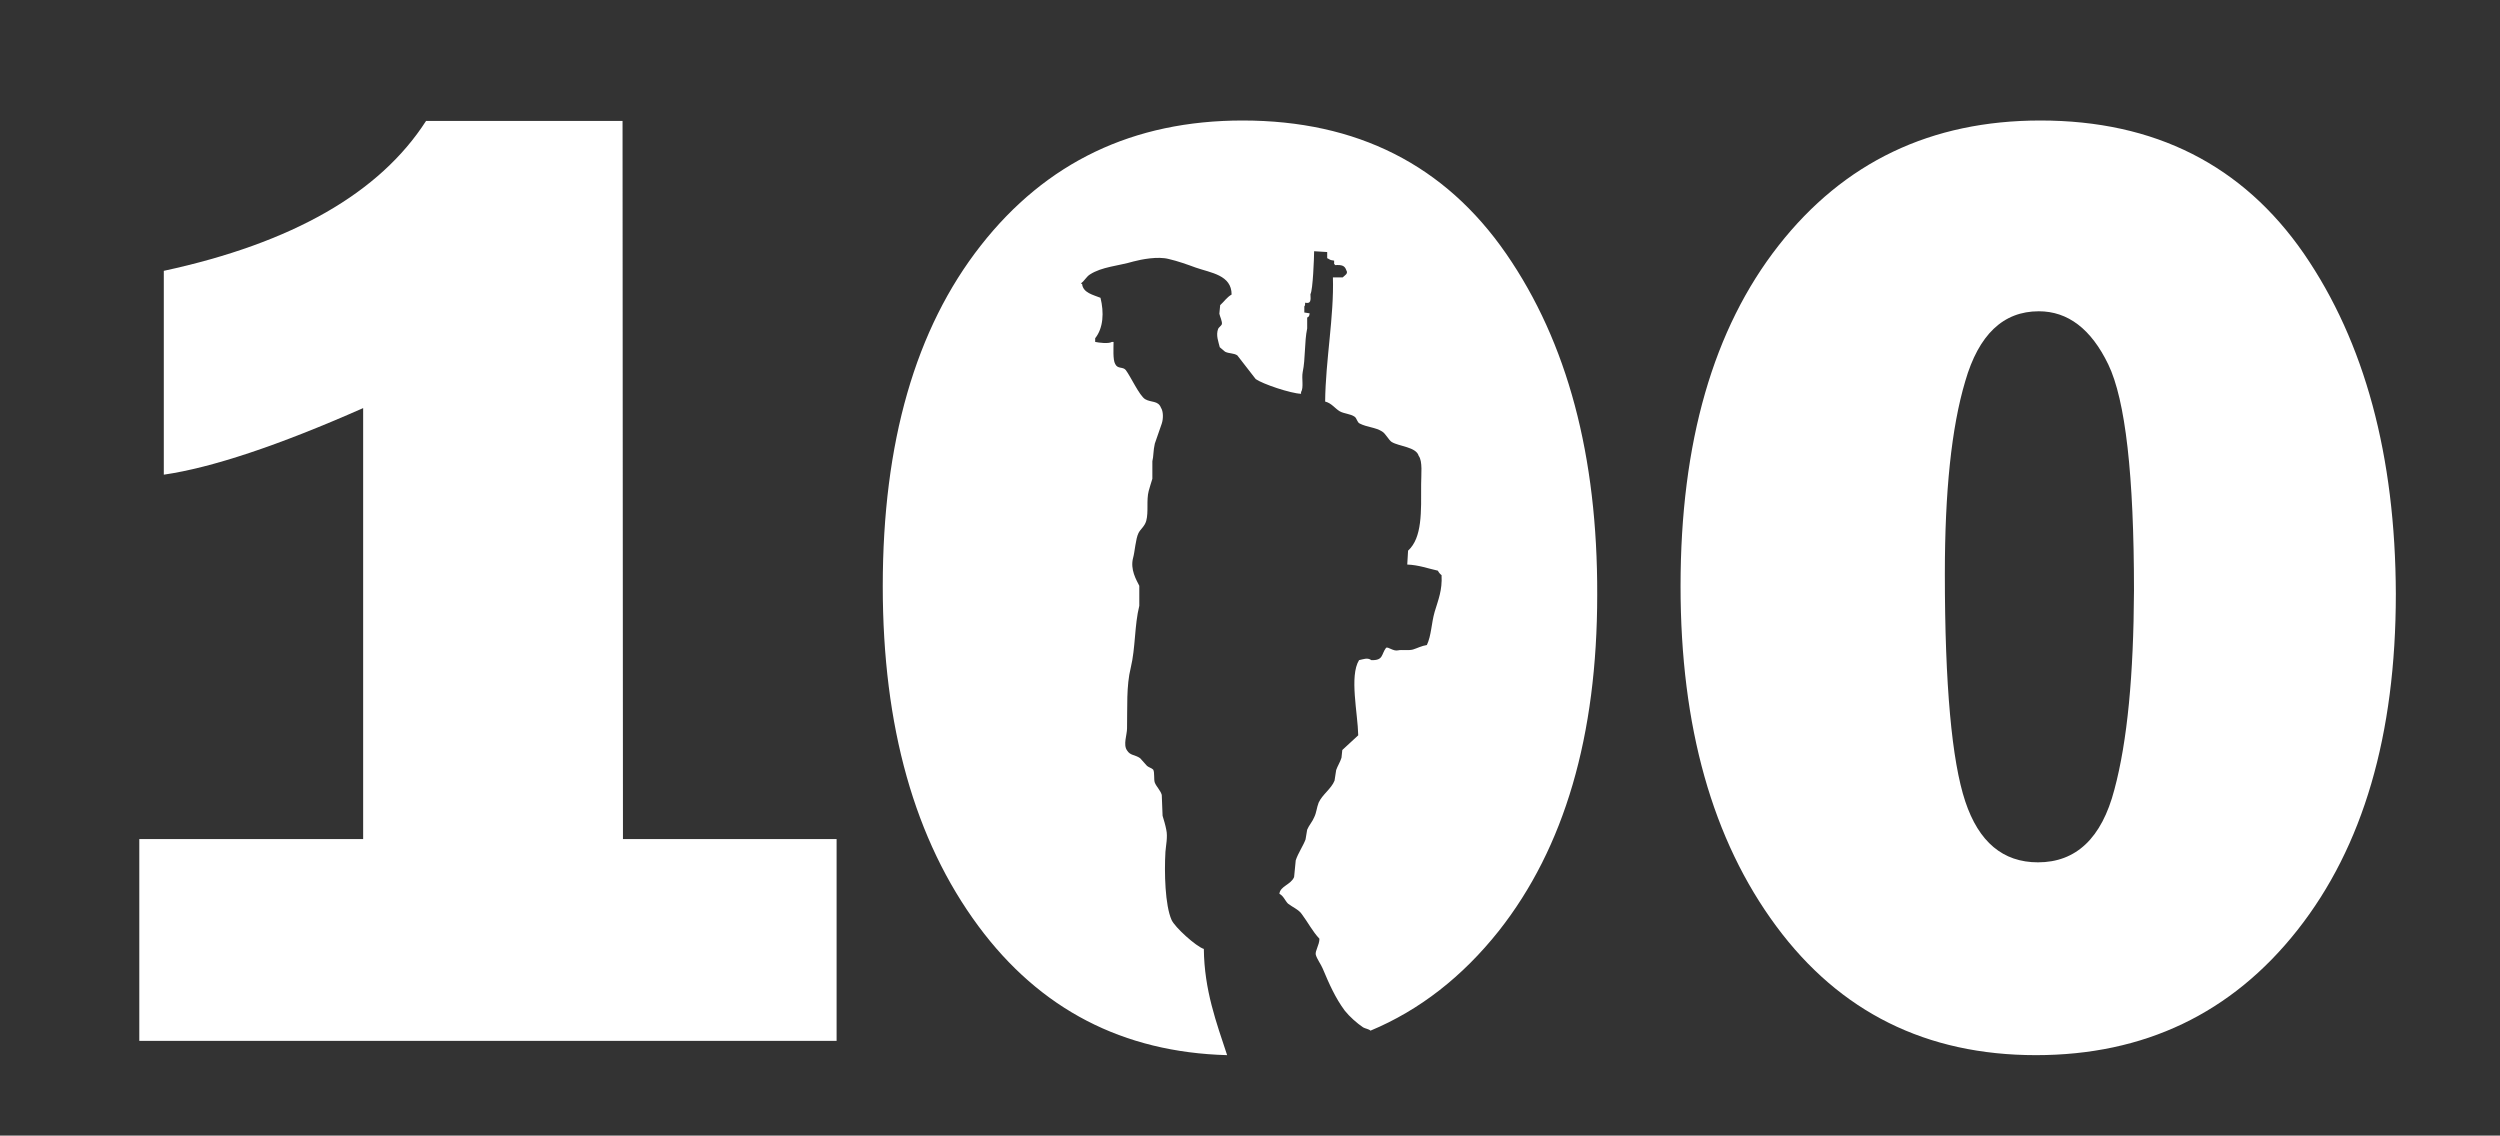 <?xml version="1.0" encoding="utf-8"?>
<!-- Generator: Adobe Illustrator 19.1.0, SVG Export Plug-In . SVG Version: 6.00 Build 0)  -->
<svg version="1.1" id="Layer_1" xmlns="http://www.w3.org/2000/svg" xmlns:xlink="http://www.w3.org/1999/xlink" x="0px" y="0px"
	 viewBox="0 258 612 278" style="enable-background:new 0 258 612 278;" xml:space="preserve">
<rect x="0" y="258" width="612" height="278" fill="#333333" stroke="none"/>
<style type="text/css">
	.st0{fill:#FFFFFF;}
</style>
<g>
	<g id="_x21_00_group">
		<path id="_x31_" class="st0" d="M152.5,463.4h52.3v49.4H34.1v-49.4h54.8V357.9c-20.8,9.2-37.1,14.6-48.8,16.3v-49.9
			c31.5-6.8,52.9-19.1,64.2-36.7h48.1L152.5,463.4L152.5,463.4z"/>
		<path id="_x30_" class="st0" d="M564,320.1c-15-21.7-36.5-32.6-64.5-32.6c-26.8,0-48.1,10.2-64.1,30.6c-16,20.4-24,48.2-24,83.4
			c0,34.4,7.8,62.1,23.4,83.2c15.6,21.1,36.8,31.6,63.6,31.6c26.5,0,47.9-10.2,64-30.6c16.1-20.4,24.1-47.8,24.1-82.3
			C586.4,369.6,578.9,341.8,564,320.1z M517.6,451.3c-3.1,11.9-9.4,17.8-18.7,17.8c-8.6,0-14.5-5-17.8-14.9c-3.3-9.9-5-28.5-5-55.7
			c0-20.1,1.6-35.8,5-47.2c3.3-11.4,9.3-17.1,18-17.1c7.1,0,12.8,4.3,17,13c4.2,8.7,6.3,27.1,6.3,55.4
			C522.3,423.2,520.8,439.4,517.6,451.3z"/>
		<path id="Soldier_cut_out" class="st0" d="M368.7,320.1c-15-21.7-36.5-32.6-64.5-32.6c-26.8,0-48.1,10.2-64.1,30.6
			c-16,20.4-24,48.2-24,83.4c0,34.4,7.8,62.1,23.4,83.2c15.1,20.4,35.4,30.9,60.9,31.6c-2.6-7.9-5.6-15.9-5.7-26
			c-1.9-0.6-7.1-5.3-7.9-7.1c-1.6-3.6-1.8-11.6-1.5-16.7c0.1-1.4,0.6-3.7,0.2-5.4c-0.2-1.1-0.6-2.4-0.9-3.4
			c-0.1-1.7-0.1-3.4-0.2-5.1c-0.3-1.1-1.3-2-1.7-3c-0.3-0.8,0-2.5-0.4-3.2c-0.4-0.4-1-0.5-1.5-0.9c-0.6-0.6-1.1-1.3-1.7-1.9
			c-1.3-0.9-2.4-0.6-3.2-1.9c-1-1.4,0-3.8,0-5.4c0.1-5.1-0.2-10.4,0.9-14.8c1.2-5,0.9-10.4,2.1-15.2c0-1.6,0-3.3,0-4.9
			c-0.7-1.4-2.3-4-1.5-6.9c0.4-1.4,0.6-4.6,1.3-6c0.5-1,1.5-1.6,1.9-3c0.6-2.2,0-5,0.6-7.3c0.2-0.7,0.6-2.1,0.9-3c0-1.4,0-2.9,0-4.3
			c0.3-1.1,0.2-2.6,0.6-4.3c0.6-1.6,1.1-3.3,1.7-4.9c0.4-1.2,0.4-3-0.2-3.9c-0.7-1.8-2.4-1.2-3.9-2.1c-1.4-0.9-3.5-5.5-4.7-7.1
			c-0.7-0.9-2-0.2-2.6-1.5c-0.6-1-0.4-4-0.4-5.4c-0.1,0-0.3,0-0.4,0c-0.8,0.5-3.2,0.2-4.1,0c0-0.3,0-0.6,0-0.9
			c2-2.5,2.2-6.3,1.3-9.9c-1.7-0.7-4.3-1.2-4.5-3.4c-0.1,0-0.1,0-0.2,0c0-0.1,0-0.1,0-0.2c0.8-0.6,1.3-1.6,2.1-2.1
			c2.9-1.9,7-2.1,10.7-3.2c1.9-0.5,5.9-1.3,8.6-0.6c2.2,0.5,4.7,1.4,6.6,2.1c3.7,1.3,8.8,1.8,8.8,6.6c-1.2,0.7-1.8,1.7-2.8,2.6
			c-0.1,0.7-0.1,1.4-0.2,2.1c0.1,0.6,0.8,2,0.6,2.6c-0.1,0.3-0.8,0.8-0.9,1.1c-0.6,1.6,0.1,3.2,0.4,4.5c0.4,0.4,0.9,0.7,1.3,1.1
			c1,0.5,2.1,0.3,3,0.9c1.5,1.9,3,3.9,4.5,5.8c1.7,1.2,8.5,3.5,11.1,3.6c0-0.1,0-0.3,0-0.4c0.7-1.2,0.1-3.3,0.4-4.9
			c0.7-3.3,0.4-7.4,1.1-10.7c0-0.9,0-1.7,0-2.6c0.1-0.3,0.5,0,0.6-1.1c-0.4-0.1-0.9-0.1-1.3-0.2c0-0.5,0-1,0-1.5
			c0.2-0.2,0.2-0.4,0.2-0.9c1.4,0.3,1.4-0.5,1.3-2.1c0.6-0.9,0.9-9.1,0.9-10.5c1.1,0.1,2.1,0.1,3.2,0.2c0,0.5,0,1,0,1.5
			c0.1,0.1,0.3,0.1,0.4,0.2c0.4,0.3,0.7,0.3,1.3,0.4c0,0.3,0,0.6,0,0.9c0.1,0,0.1,0,0.2,0c0,0.1,0,0.1,0,0.2
			c1.7-0.1,2.4,0.1,2.8,1.3c0.5,0.8-0.4,1.2-0.9,1.7c-0.8,0-1.6,0-2.4,0c0.3,9.5-1.8,20.3-1.9,30.4c1.6,0.4,2.4,1.7,3.6,2.4
			c1.1,0.6,2.6,0.6,3.6,1.3c0.6,0.4,0.6,1.4,1.3,1.7c1.8,0.9,3.8,0.9,5.4,1.9c0.9,0.5,1.7,2.2,2.4,2.6c1.8,1.1,6,1.2,6.6,3.4
			c1,1.3,0.6,4.6,0.6,6.9c0,6.8,0.3,13.1-3.2,16.3c-0.1,1.1-0.1,2.3-0.2,3.4c2.8,0.1,5.2,1,7.5,1.5c0.2,0.4,0.5,0.8,0.9,1.1
			c0.2,3.7-0.8,6-1.7,9c-0.8,2.8-0.8,5.8-1.9,8.1c-1.3,0.2-2.4,0.8-3.4,1.1c-1,0.3-2.9,0-3.6,0.2c-1.3,0.3-2.5-1-3-0.6
			c-1.2,1.6-0.6,3.1-3.6,3c-0.9-0.7-2-0.2-3,0c-2.4,3.9-0.3,13-0.2,18.4c-0.1,0.1-3.9,3.6-3.9,3.6c-0.1,0.6-0.1,1.3-0.2,1.9
			c-0.3,1-1,2.1-1.3,3c-0.1,0.9-0.3,1.7-0.4,2.6c-0.8,2-3,3.4-3.9,5.4c-0.5,1.3-0.5,2.4-1.1,3.6c-0.4,1-1.3,2-1.7,3
			c-0.1,0.8-0.3,1.6-0.4,2.4c-0.6,1.6-1.8,3.3-2.4,5.1c-0.1,1.4-0.3,2.7-0.4,4.1c-0.8,1.9-3.4,2.2-3.6,4.1c1,0.5,1.4,1.7,2.1,2.4
			c1,0.8,2.7,1.5,3.4,2.6c1.5,2,2.6,4.2,4.3,6c0,1.5-1.1,3-0.9,3.9c0.3,1.1,1.3,2.4,1.7,3.4c1.6,3.8,3.1,7.2,5.4,10.3
			c1.1,1.4,3,3.1,4.5,4.1c0.5,0.3,1.4,0.4,1.8,0.8c12-5,22.5-13.2,31.4-24.4c16.1-20.4,24.1-47.8,24.1-82.3
			C391.1,369.6,383.7,341.8,368.7,320.1z"/>
	</g>
</g>
</svg>
